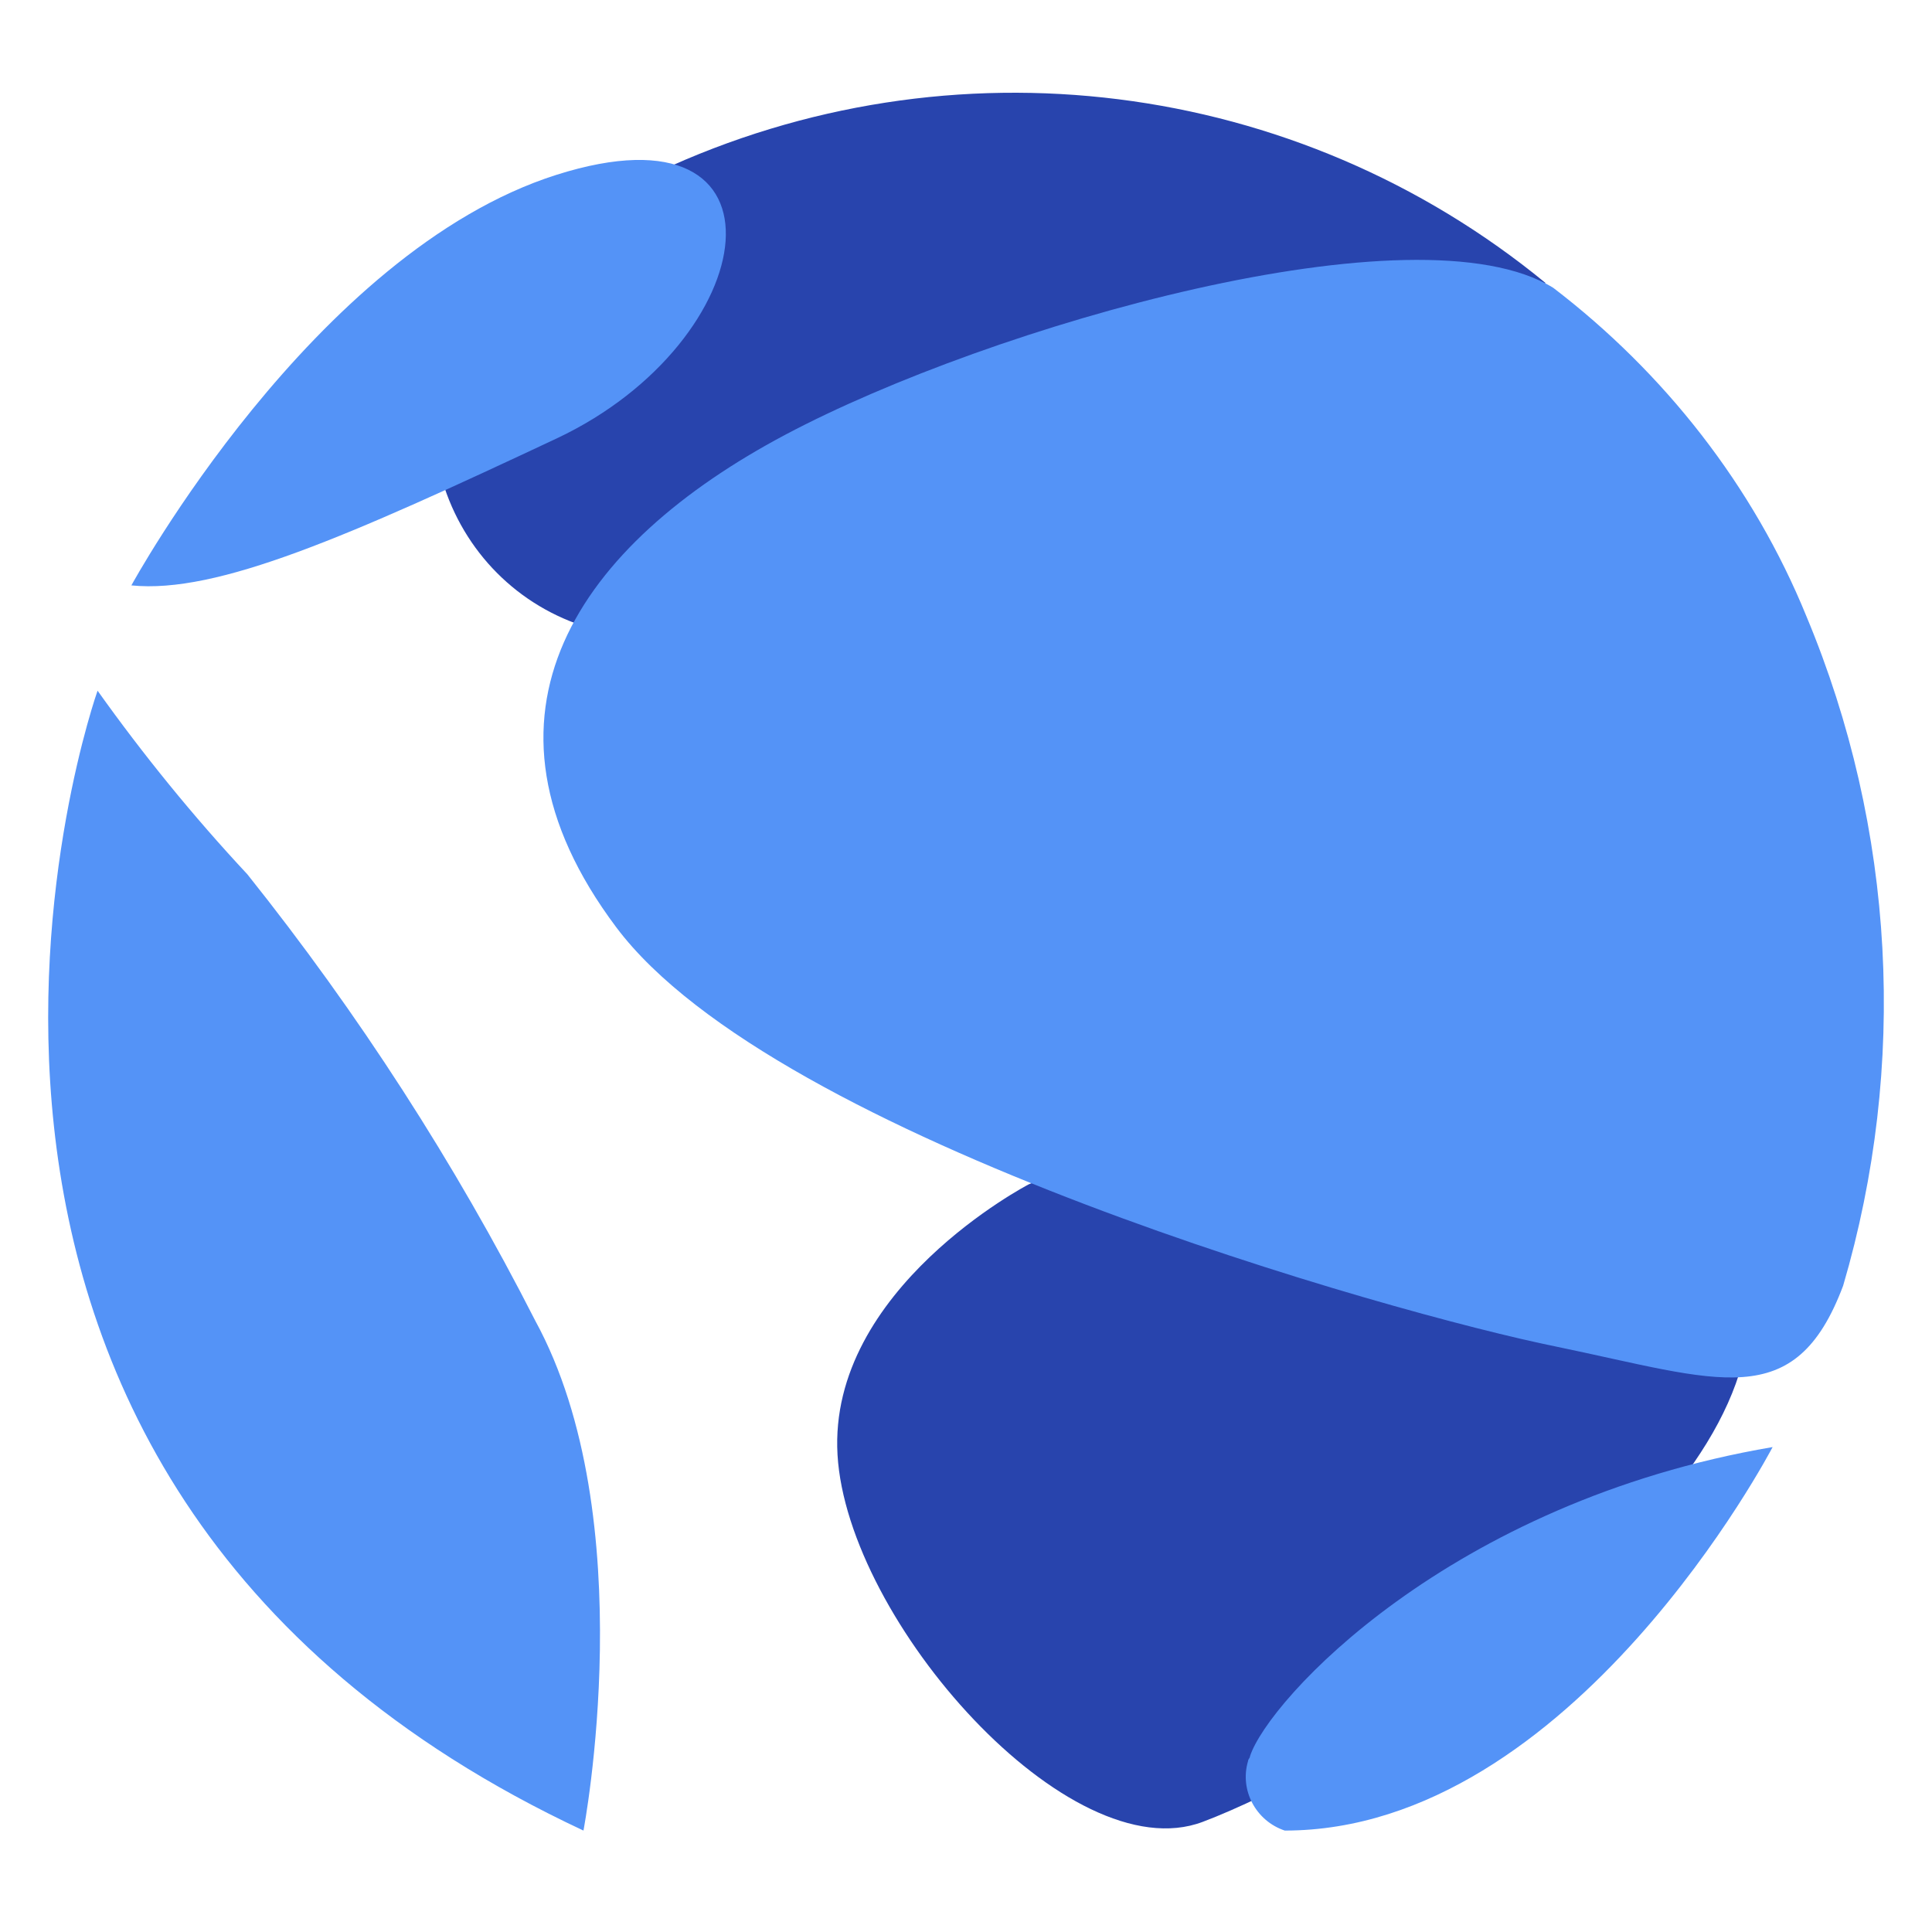 <svg xmlns="http://www.w3.org/2000/svg" id="Layer_1" x="0" y="0" version="1.1" viewBox="0 0 200 200" xml:space="preserve"><style>.st0{fill:#2844ad}.st1{fill:#5493f7}</style><path d="M106.5 122.6s-20.8 10.8-19.8 28 24 43.2 37.8 38c13.8-5.2 52.5-27.5 56.3-49.5 3.8-22-34.5-32.8-34.5-32.8l-39.8 16.3zM160 29.3C134.2 8.1 98.5 3.6 68.1 17.8l-22.3 32C48 57.1 53.6 62.8 61 65c12.8 4.3 68.5-17.2 68.5-17.2L160 29.3z" class="st0"/><path d="M13.6 60.6s18.8-34.5 44-42.5 21.5 17.2 0 27.3-35.1 16.1-44 15.2zM10.1 71.5s-28.8 81 50.3 118c0 0 6.2-32.3-5-52.8-8.3-16.3-18.3-31.8-29.8-46.2-5.6-6-10.8-12.4-15.5-19zM183.5 149.8s-20.7 39.7-50.5 39.7c-3-1-4.7-4.2-3.8-7.2 0-.2.2-.3.2-.5 1.9-5.8 20.6-26.3 54.1-32zM160.8 29.8c11.5 8.8 20.7 20.5 26.2 34 9.2 22 10.5 46.5 3.8 69.3-5 13.3-12.8 9.8-29.7 6.3C144.3 136 80.3 118 63.8 96S60 56.3 81.3 45s65.4-23.9 79.5-15.2z" class="st1"/></svg>